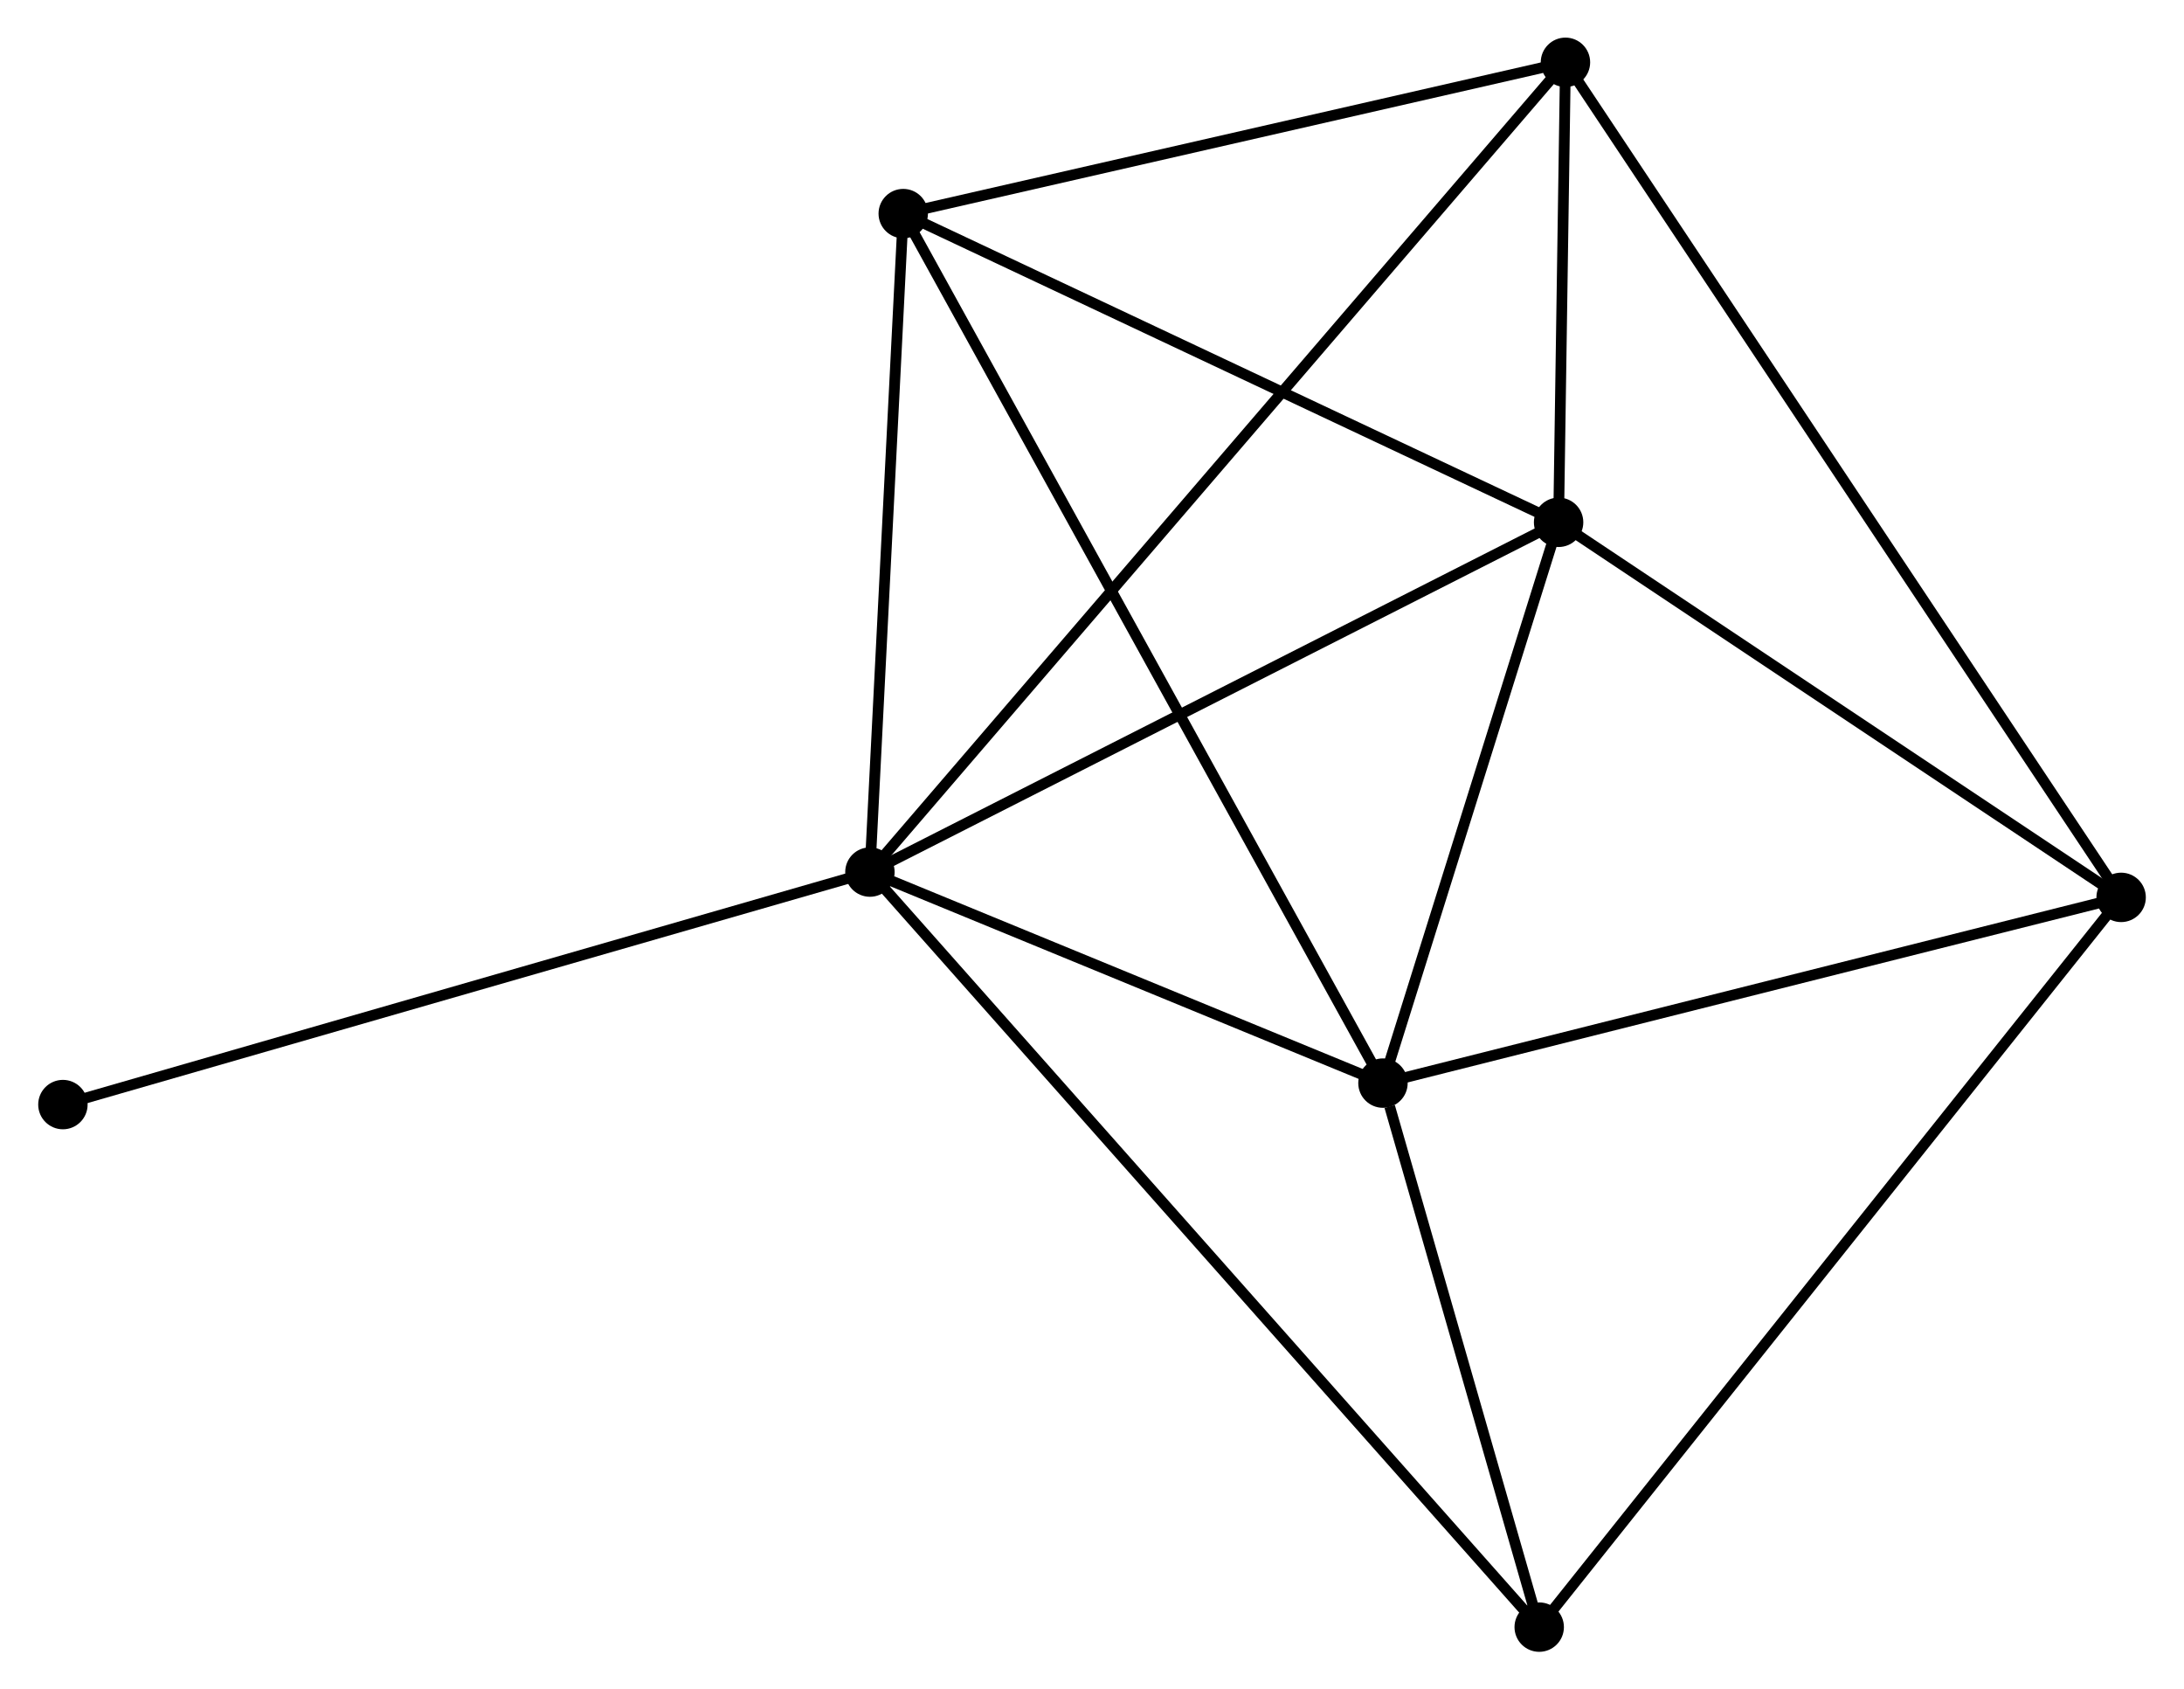 <?xml version="1.0" encoding="UTF-8" standalone="no"?>
<!DOCTYPE svg PUBLIC "-//W3C//DTD SVG 1.1//EN"
 "http://www.w3.org/Graphics/SVG/1.1/DTD/svg11.dtd">
<!-- Generated by graphviz version 2.36.0 (20140111.2315)
 -->
<!-- Title: %3 Pages: 1 -->
<svg width="203pt" height="157pt"
 viewBox="0.00 0.00 203.21 157.25" xmlns="http://www.w3.org/2000/svg" xmlns:xlink="http://www.w3.org/1999/xlink">
<g id="graph0" class="graph" transform="scale(1 1) rotate(0) translate(4 153.25)">
<title>%3</title>
<!-- 0 -->
<g id="node1" class="node"><title>0</title>
<ellipse fill="black" stroke="black" cx="76.93" cy="-72.079" rx="1.8" ry="1.8"/>
</g>
<!-- 1 -->
<g id="node2" class="node"><title>1</title>
<ellipse fill="black" stroke="black" cx="141.044" cy="-104.634" rx="1.8" ry="1.8"/>
</g>
<!-- 0&#45;&#45;1 -->
<g id="edge1" class="edge"><title>0&#45;&#45;1</title>
<path fill="none" stroke="black" d="M78.78,-73.018C88.142,-77.772 130.216,-99.136 139.308,-103.753"/>
</g>
<!-- 2 -->
<g id="node3" class="node"><title>2</title>
<ellipse fill="black" stroke="black" cx="124.693" cy="-52.436" rx="1.8" ry="1.8"/>
</g>
<!-- 0&#45;&#45;2 -->
<g id="edge2" class="edge"><title>0&#45;&#45;2</title>
<path fill="none" stroke="black" d="M78.982,-71.235C86.839,-68.004 114.95,-56.442 122.701,-53.255"/>
</g>
<!-- 4 -->
<g id="node4" class="node"><title>4</title>
<ellipse fill="black" stroke="black" cx="80.032" cy="-133.368" rx="1.8" ry="1.8"/>
</g>
<!-- 0&#45;&#45;4 -->
<g id="edge3" class="edge"><title>0&#45;&#45;4</title>
<path fill="none" stroke="black" d="M77.033,-74.118C77.504,-83.423 79.447,-121.807 79.926,-131.258"/>
</g>
<!-- 5 -->
<g id="node5" class="node"><title>5</title>
<ellipse fill="black" stroke="black" cx="141.682" cy="-147.45" rx="1.8" ry="1.8"/>
</g>
<!-- 0&#45;&#45;5 -->
<g id="edge4" class="edge"><title>0&#45;&#45;5</title>
<path fill="none" stroke="black" d="M78.283,-73.653C86.709,-83.462 131.932,-136.101 140.337,-145.884"/>
</g>
<!-- 6 -->
<g id="node6" class="node"><title>6</title>
<ellipse fill="black" stroke="black" cx="139.239" cy="-1.8" rx="1.8" ry="1.8"/>
</g>
<!-- 0&#45;&#45;6 -->
<g id="edge5" class="edge"><title>0&#45;&#45;6</title>
<path fill="none" stroke="black" d="M78.231,-70.611C86.341,-61.465 129.857,-12.382 137.945,-3.26"/>
</g>
<!-- 7 -->
<g id="node7" class="node"><title>7</title>
<ellipse fill="black" stroke="black" cx="1.8" cy="-50.437" rx="1.8" ry="1.8"/>
</g>
<!-- 0&#45;&#45;7 -->
<g id="edge6" class="edge"><title>0&#45;&#45;7</title>
<path fill="none" stroke="black" d="M75.073,-71.544C64.679,-68.55 13.816,-53.899 3.592,-50.953"/>
</g>
<!-- 1&#45;&#45;2 -->
<g id="edge7" class="edge"><title>1&#45;&#45;2</title>
<path fill="none" stroke="black" d="M140.499,-102.897C138.017,-94.972 127.777,-62.281 125.255,-54.232"/>
</g>
<!-- 1&#45;&#45;4 -->
<g id="edge9" class="edge"><title>1&#45;&#45;4</title>
<path fill="none" stroke="black" d="M139.283,-105.463C130.374,-109.659 90.336,-128.515 81.684,-132.59"/>
</g>
<!-- 1&#45;&#45;5 -->
<g id="edge10" class="edge"><title>1&#45;&#45;5</title>
<path fill="none" stroke="black" d="M141.071,-106.474C141.174,-113.389 141.538,-137.806 141.65,-145.268"/>
</g>
<!-- 3 -->
<g id="node8" class="node"><title>3</title>
<ellipse fill="black" stroke="black" cx="193.414" cy="-69.723" rx="1.8" ry="1.8"/>
</g>
<!-- 1&#45;&#45;3 -->
<g id="edge8" class="edge"><title>1&#45;&#45;3</title>
<path fill="none" stroke="black" d="M142.786,-103.472C150.737,-98.172 183.536,-76.308 191.611,-70.924"/>
</g>
<!-- 2&#45;&#45;4 -->
<g id="edge12" class="edge"><title>2&#45;&#45;4</title>
<path fill="none" stroke="black" d="M123.76,-54.126C117.948,-64.659 86.757,-121.181 80.96,-131.687"/>
</g>
<!-- 2&#45;&#45;6 -->
<g id="edge13" class="edge"><title>2&#45;&#45;6</title>
<path fill="none" stroke="black" d="M125.318,-50.26C127.71,-41.931 136.272,-12.129 138.633,-3.911"/>
</g>
<!-- 2&#45;&#45;3 -->
<g id="edge11" class="edge"><title>2&#45;&#45;3</title>
<path fill="none" stroke="black" d="M126.675,-52.934C136.71,-55.459 181.808,-66.803 191.554,-69.255"/>
</g>
<!-- 4&#45;&#45;5 -->
<g id="edge16" class="edge"><title>4&#45;&#45;5</title>
<path fill="none" stroke="black" d="M81.811,-133.774C90.656,-135.794 129.861,-144.75 139.524,-146.957"/>
</g>
<!-- 3&#45;&#45;5 -->
<g id="edge14" class="edge"><title>3&#45;&#45;5</title>
<path fill="none" stroke="black" d="M192.333,-71.346C185.601,-81.462 149.472,-135.746 142.757,-145.835"/>
</g>
<!-- 3&#45;&#45;6 -->
<g id="edge15" class="edge"><title>3&#45;&#45;6</title>
<path fill="none" stroke="black" d="M192.282,-68.304C185.232,-59.464 147.397,-12.028 140.364,-3.211"/>
</g>
</g>
</svg>
